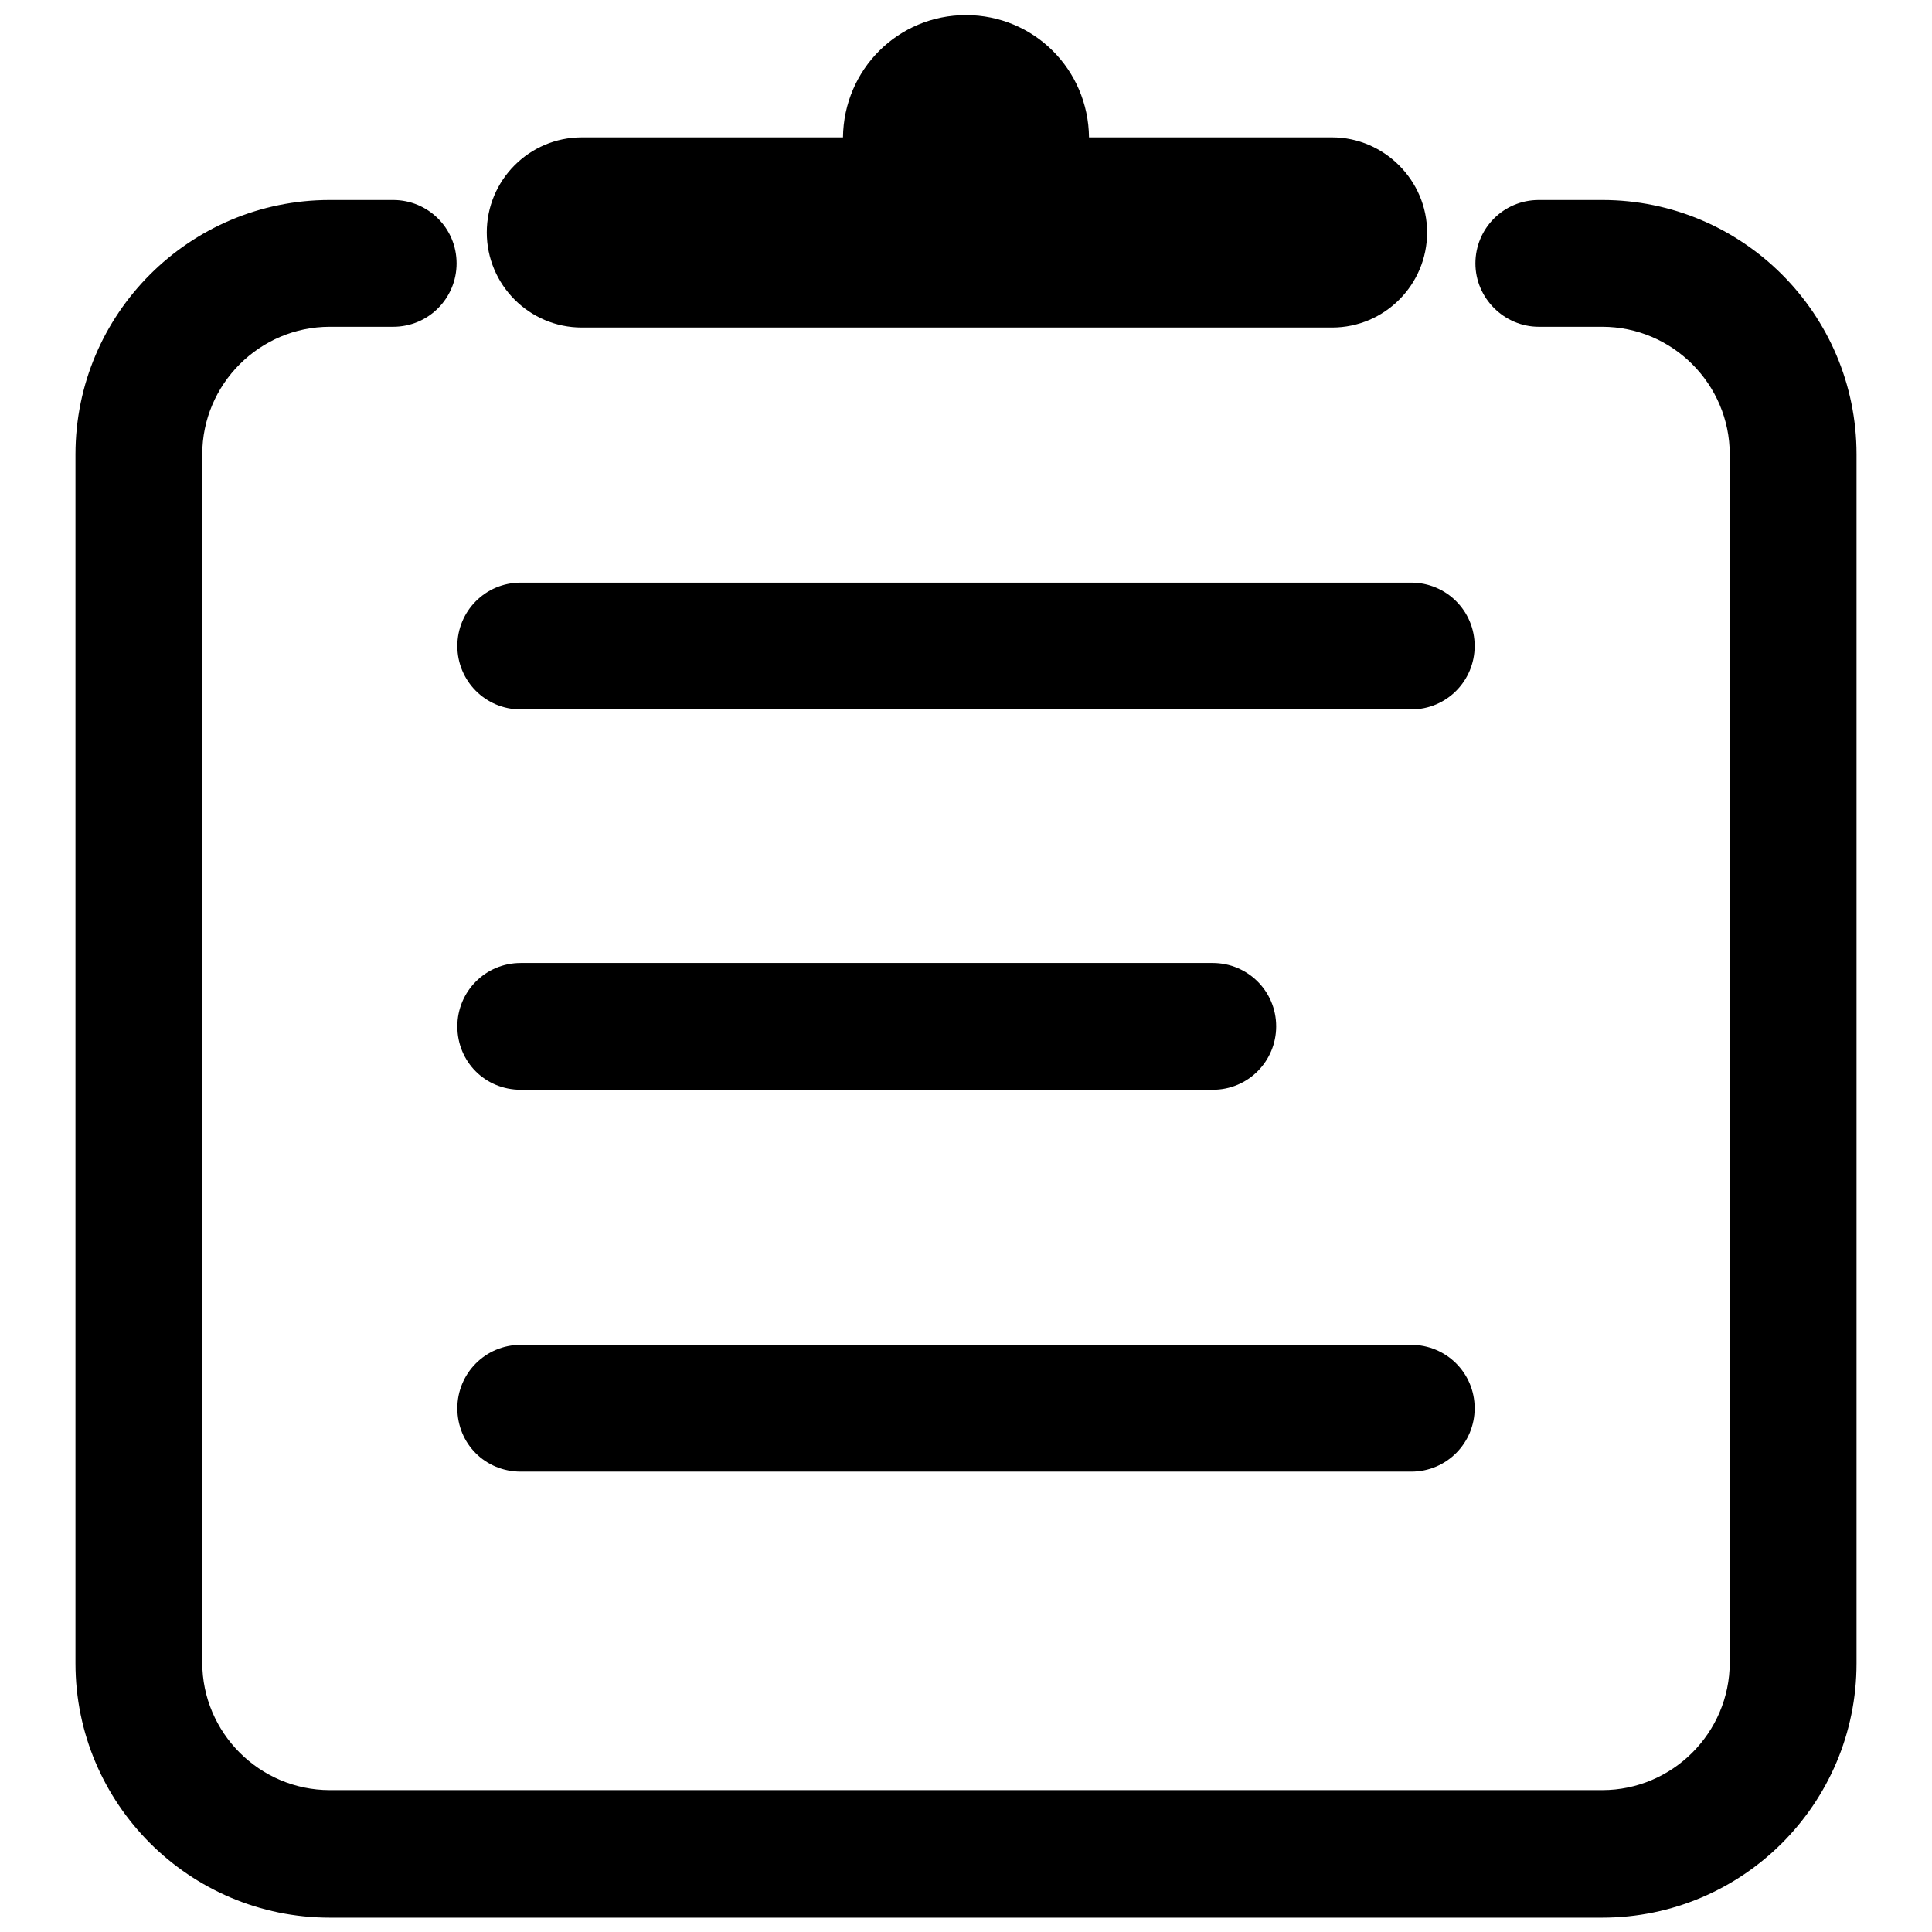 <?xml version="1.0" encoding="utf-8"?>
<!-- Svg Vector Icons : http://www.onlinewebfonts.com/icon -->
<!DOCTYPE svg PUBLIC "-//W3C//DTD SVG 1.1//EN" "http://www.w3.org/Graphics/SVG/1.1/DTD/svg11.dtd">
<svg version="1.1" xmlns="http://www.w3.org/2000/svg" xmlns:xlink="http://www.w3.org/1999/xlink" x="0px" y="0px" viewBox="0 0 256 256" enable-background="new 0 0 256 256" xml:space="preserve">
<g><g><path fill="#000000" d="M69,94h118c4.7,0,8.4-3.8,8.4-8.4c0-4.7-3.8-8.4-8.4-8.4H69c-4.7,0-8.4,3.8-8.4,8.4C60.6,90.2,64.3,94,69,94z"/><path fill="#000000" d="M69,144.4h91.7c4.7,0,8.4-3.8,8.4-8.4c0-4.7-3.8-8.4-8.4-8.4H69c-4.7,0-8.4,3.8-8.4,8.4C60.6,140.7,64.3,144.4,69,144.4z"/><path fill="#000000" d="M69,195h118c4.7,0,8.4-3.8,8.4-8.4c0-4.7-3.8-8.4-8.4-8.4H69c-4.7,0-8.4,3.8-8.4,8.4C60.6,191.3,64.3,195,69,195z"/><path fill="#000000" d="M212.3,26.5h-8.4c-4.7,0-8.4,3.8-8.4,8.4s3.8,8.4,8.4,8.4h8.4c9.3,0,16.9,7.6,16.9,16.9v160.1c0,9.3-7.6,16.9-16.9,16.9H43.7c-9.3,0-16.9-7.6-16.9-16.9V60.2c0-9.3,7.6-16.9,16.9-16.9h8.4c4.7,0,8.4-3.8,8.4-8.4c0-4.7-3.8-8.4-8.4-8.4h-8.4C25.1,26.5,10,41.6,10,60.2v160.2c0,18.6,15.1,33.7,33.7,33.7h168.6c18.6,0,33.7-15.1,33.7-33.7V60.2C246,41.6,230.9,26.5,212.3,26.5z"/><path fill="#000000" d="M77.1,43.4h99.4c7,0,12.6-5.7,12.6-12.6s-5.7-12.6-12.6-12.6h-32.2c-0.1-9-7.3-16.2-16.3-16.2s-16.2,7.2-16.3,16.2H77.1c-7,0-12.6,5.7-12.6,12.6C64.5,37.7,70.1,43.4,77.1,43.4z"/></g></g>
</svg>